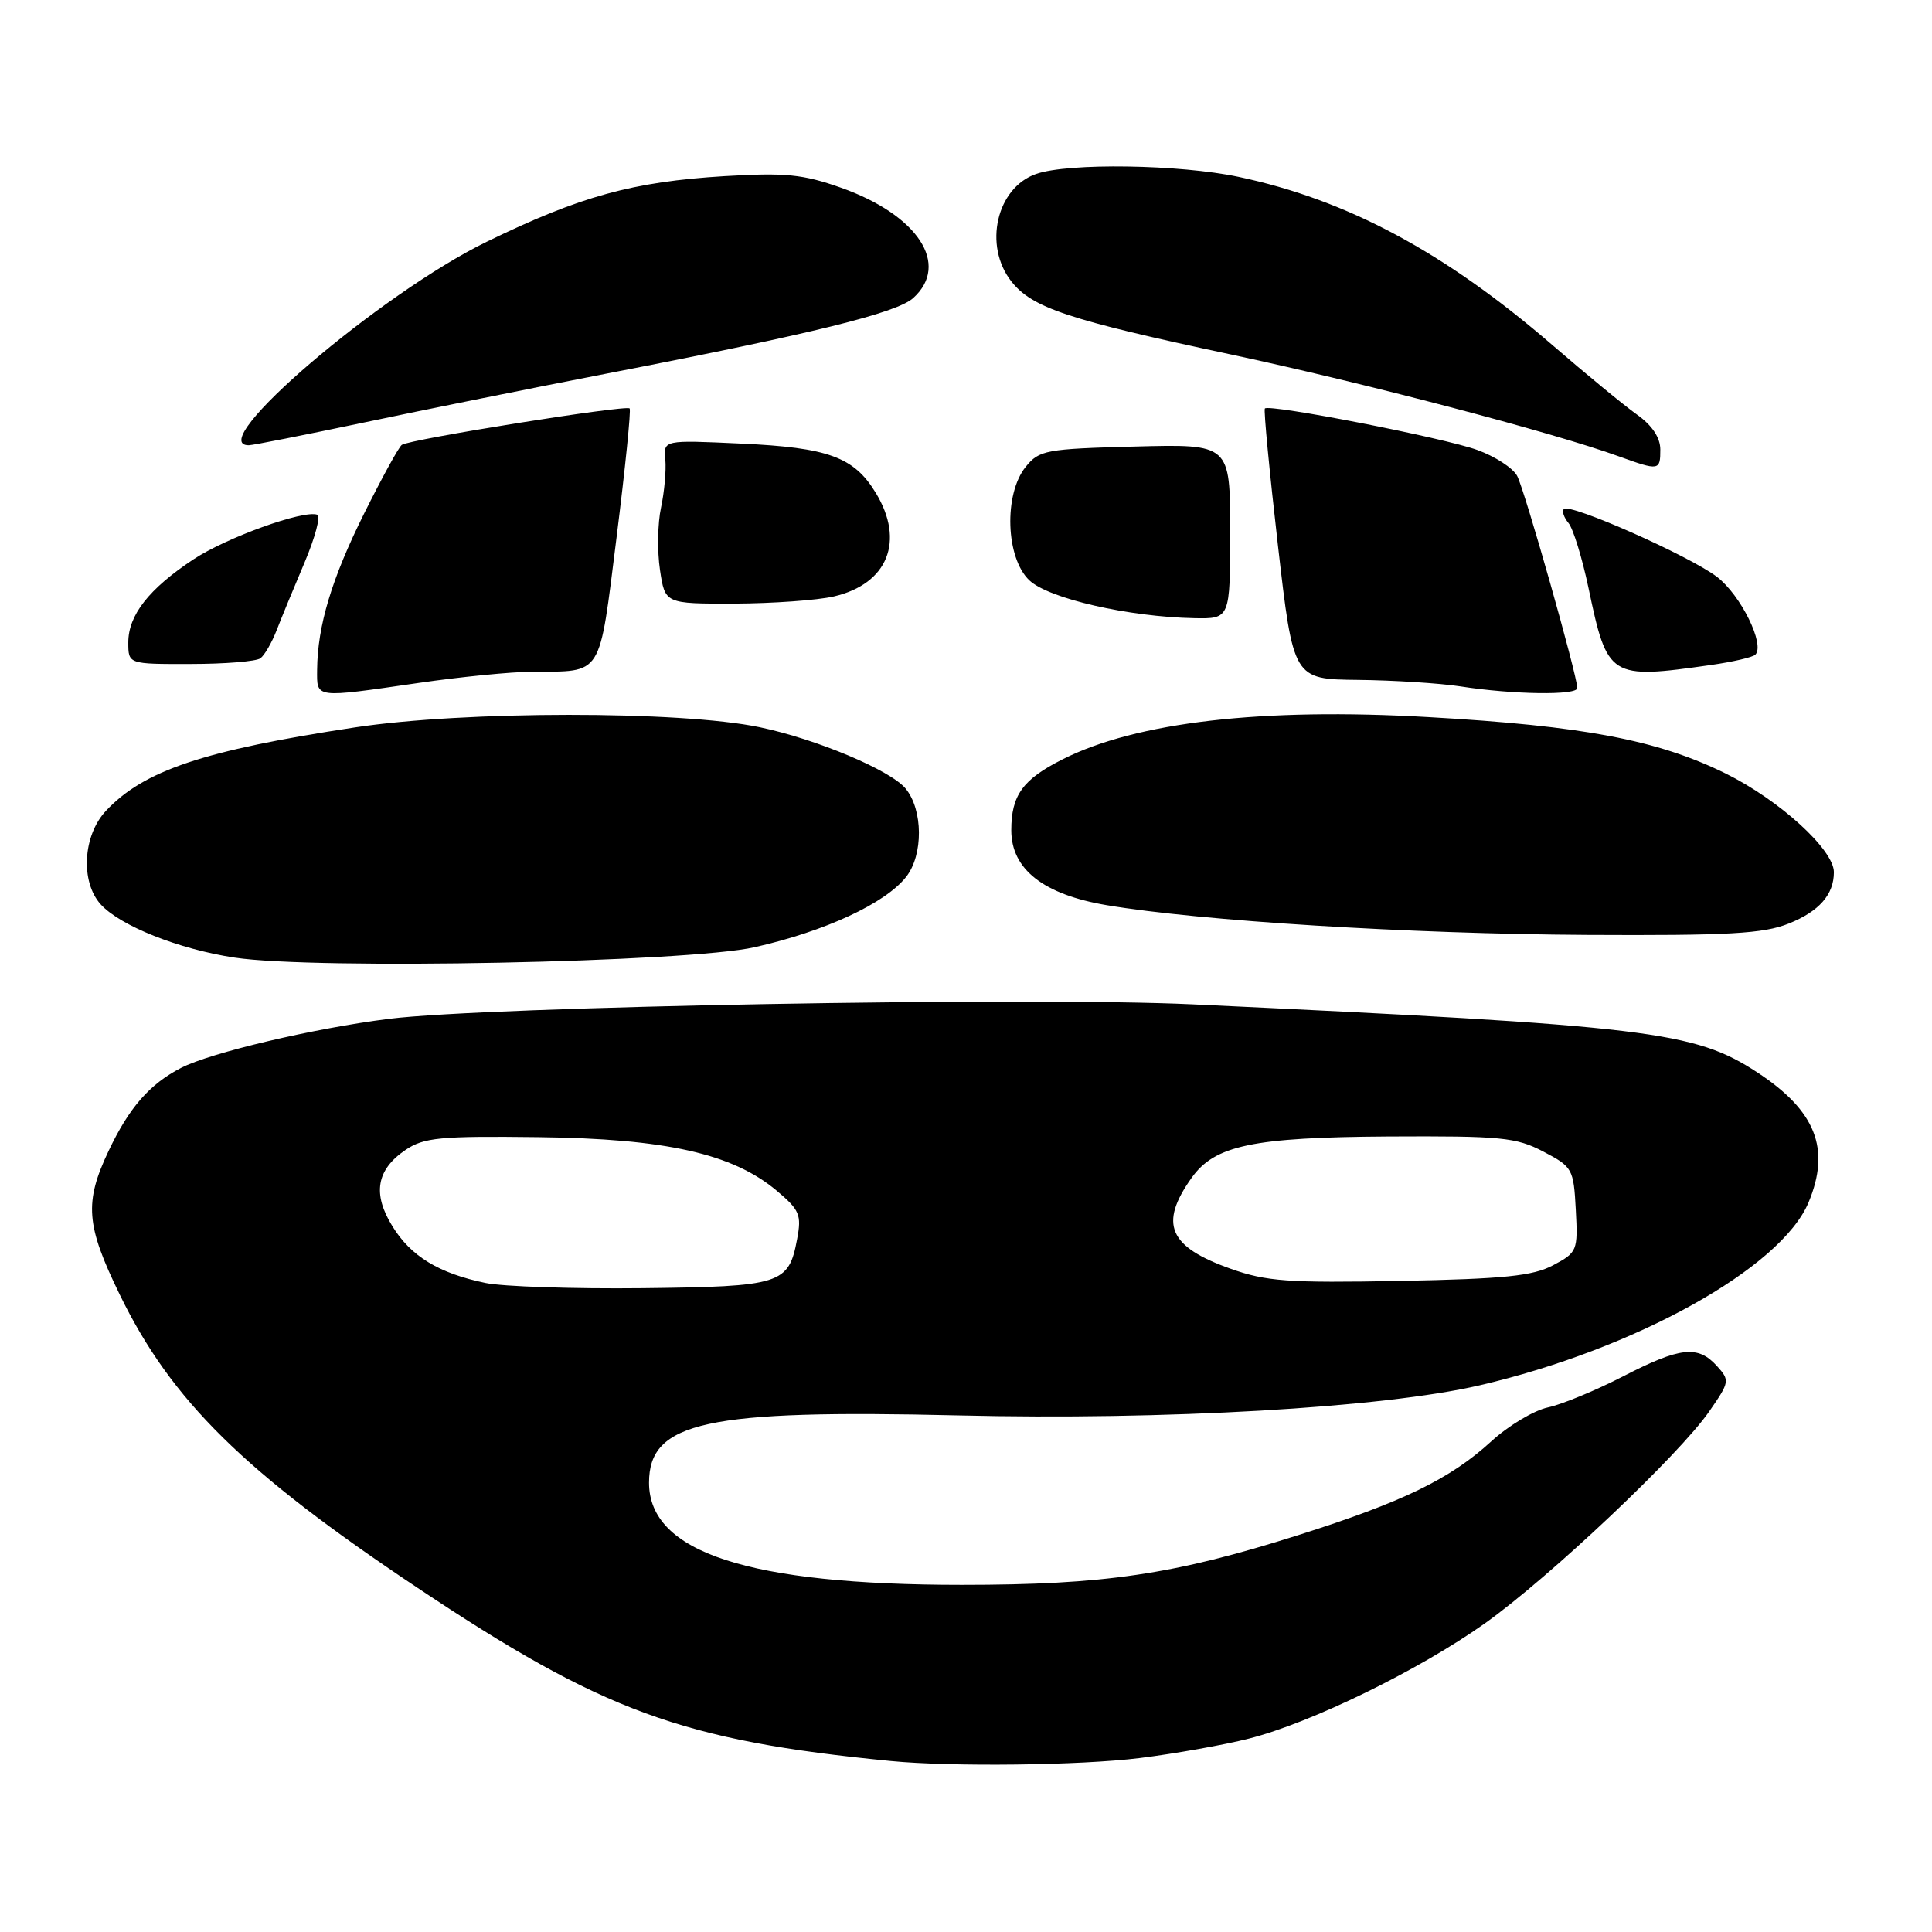 <?xml version="1.0" encoding="UTF-8" standalone="no"?>
<!DOCTYPE svg PUBLIC "-//W3C//DTD SVG 1.1//EN" "http://www.w3.org/Graphics/SVG/1.1/DTD/svg11.dtd" >
<svg xmlns="http://www.w3.org/2000/svg" xmlns:xlink="http://www.w3.org/1999/xlink" version="1.1" viewBox="0 0 256 256">
 <g >
 <path fill="currentColor"
d=" M 151.03 232.95 C 155.69 232.37 162.20 231.21 165.50 230.37 C 173.75 228.28 188.05 221.29 196.76 215.10 C 205.29 209.03 222.50 192.78 226.49 187.01 C 229.20 183.10 229.23 182.91 227.49 180.99 C 224.98 178.22 222.63 178.48 215.06 182.38 C 211.45 184.24 206.97 186.09 205.11 186.49 C 203.24 186.89 199.87 188.91 197.61 190.98 C 192.16 195.97 185.88 199.02 172.00 203.42 C 155.54 208.64 146.32 210.00 127.46 210.00 C 99.17 210.00 86.00 205.70 86.00 196.47 C 86.00 188.39 93.55 186.75 127.00 187.55 C 154.29 188.21 183.23 186.54 196.03 183.57 C 216.66 178.78 236.00 168.03 239.64 159.33 C 242.60 152.23 240.61 147.18 232.84 142.09 C 224.51 136.64 218.57 135.92 158.00 133.08 C 136.35 132.07 64.66 133.36 51.55 135.00 C 41.60 136.25 27.91 139.48 23.99 141.50 C 19.81 143.66 17.11 146.76 14.39 152.50 C 11.15 159.34 11.38 162.33 15.87 171.55 C 22.70 185.57 32.28 195.02 55.24 210.34 C 79.91 226.81 90.35 230.63 118.00 233.34 C 126.08 234.13 143.14 233.93 151.03 232.95 Z  M 100.00 125.51 C 109.34 123.40 117.30 119.71 120.07 116.19 C 122.36 113.28 122.32 107.30 119.99 104.48 C 117.96 102.04 108.17 97.93 100.66 96.36 C 90.12 94.16 61.52 94.18 47.00 96.39 C 26.97 99.43 19.03 102.10 14.02 107.46 C 10.98 110.72 10.64 116.84 13.34 119.83 C 15.93 122.68 23.68 125.77 31.09 126.89 C 41.75 128.51 91.11 127.52 100.00 125.51 Z  M 237.01 122.38 C 241.04 120.77 243.00 118.54 243.00 115.57 C 243.00 112.58 235.77 106.00 228.63 102.48 C 219.62 98.05 209.83 96.19 189.28 95.02 C 167.22 93.75 150.56 95.68 140.79 100.62 C 135.52 103.27 134.00 105.38 134.00 110.01 C 134.00 115.18 138.25 118.52 146.64 119.94 C 159.04 122.03 186.83 123.75 210.23 123.88 C 229.06 123.98 233.66 123.72 237.01 122.38 Z  M 55.50 90.49 C 61.00 89.69 67.75 89.02 70.50 89.01 C 79.97 88.94 79.34 89.93 81.70 71.19 C 82.85 62.01 83.63 54.33 83.43 54.12 C 82.96 53.62 54.21 58.22 53.24 58.95 C 52.83 59.25 50.60 63.33 48.27 68.00 C 43.95 76.66 42.07 82.93 42.02 88.75 C 42.00 92.56 41.56 92.51 55.50 90.49 Z  M 209.00 91.17 C 209.00 89.53 202.02 64.90 201.03 63.06 C 200.48 62.02 198.11 60.48 195.76 59.63 C 191.32 58.01 168.13 53.49 167.60 54.13 C 167.43 54.33 168.21 62.49 169.33 72.25 C 171.37 90.00 171.37 90.00 179.93 90.09 C 184.65 90.14 190.75 90.53 193.50 90.95 C 200.49 92.04 209.00 92.16 209.00 91.17 Z  M 226.74 88.11 C 229.62 87.70 232.25 87.09 232.59 86.75 C 233.91 85.43 230.66 78.84 227.50 76.43 C 223.85 73.65 208.03 66.64 207.22 67.45 C 206.94 67.73 207.22 68.56 207.83 69.30 C 208.45 70.04 209.64 73.91 210.48 77.89 C 212.99 89.85 213.28 90.03 226.74 88.11 Z  M 34.50 87.23 C 35.05 86.83 36.02 85.15 36.66 83.50 C 37.30 81.85 38.97 77.80 40.37 74.50 C 41.76 71.20 42.52 68.36 42.04 68.20 C 40.19 67.55 30.00 71.23 25.61 74.13 C 19.73 78.03 17.00 81.51 17.00 85.13 C 17.00 88.00 17.00 88.00 25.25 87.98 C 29.79 87.98 33.95 87.64 34.50 87.23 Z  M 163.00 70.42 C 163.00 58.84 163.00 58.84 150.41 59.17 C 138.58 59.48 137.70 59.64 135.91 61.86 C 132.98 65.48 133.26 73.95 136.40 76.90 C 138.96 79.32 149.57 81.74 158.25 81.91 C 163.00 82.00 163.00 82.00 163.00 70.42 Z  M 110.50 79.03 C 117.64 77.37 119.93 71.68 116.04 65.30 C 113.15 60.55 109.75 59.31 98.21 58.78 C 87.91 58.30 87.91 58.30 88.16 60.90 C 88.29 62.33 88.03 65.19 87.59 67.26 C 87.14 69.32 87.08 73.04 87.45 75.51 C 88.12 80.00 88.12 80.00 97.31 79.98 C 102.37 79.96 108.30 79.54 110.50 79.03 Z  M 220.00 59.57 C 220.00 57.99 218.91 56.36 216.91 54.94 C 215.21 53.73 210.15 49.57 205.66 45.69 C 191.40 33.39 178.53 26.49 164.14 23.44 C 156.29 21.78 141.55 21.56 137.29 23.05 C 132.04 24.88 130.28 32.54 134.01 37.29 C 136.77 40.79 141.51 42.37 163.15 46.98 C 180.79 50.75 205.73 57.29 214.50 60.47 C 219.85 62.40 220.00 62.37 220.00 59.57 Z  M 48.21 55.99 C 56.07 54.33 70.60 51.40 80.50 49.48 C 107.76 44.20 118.82 41.47 121.01 39.49 C 125.93 35.04 121.64 28.49 111.43 24.87 C 106.39 23.09 104.07 22.86 96.00 23.34 C 83.85 24.08 76.91 25.99 64.50 32.03 C 50.43 38.88 26.90 59.00 32.96 59.00 C 33.49 59.00 40.36 57.64 48.21 55.99 Z  M 64.33 170.00 C 58.13 168.71 54.45 166.47 52.00 162.49 C 49.33 158.18 49.88 154.99 53.74 152.37 C 56.16 150.73 58.30 150.52 71.34 150.68 C 88.23 150.88 97.05 152.86 102.90 157.76 C 105.96 160.33 106.23 160.97 105.62 164.20 C 104.50 170.17 103.53 170.48 85.10 170.69 C 75.97 170.79 66.62 170.48 64.33 170.00 Z  M 163.05 168.11 C 154.85 165.20 153.56 162.18 157.88 156.09 C 160.95 151.76 165.98 150.70 184.00 150.59 C 198.91 150.51 200.89 150.70 204.50 152.59 C 208.37 154.62 208.51 154.87 208.80 160.29 C 209.09 165.73 209.00 165.95 205.80 167.65 C 203.11 169.08 199.34 169.46 185.50 169.73 C 170.69 170.01 167.80 169.80 163.05 168.11 Z "/>
</g>
</svg>